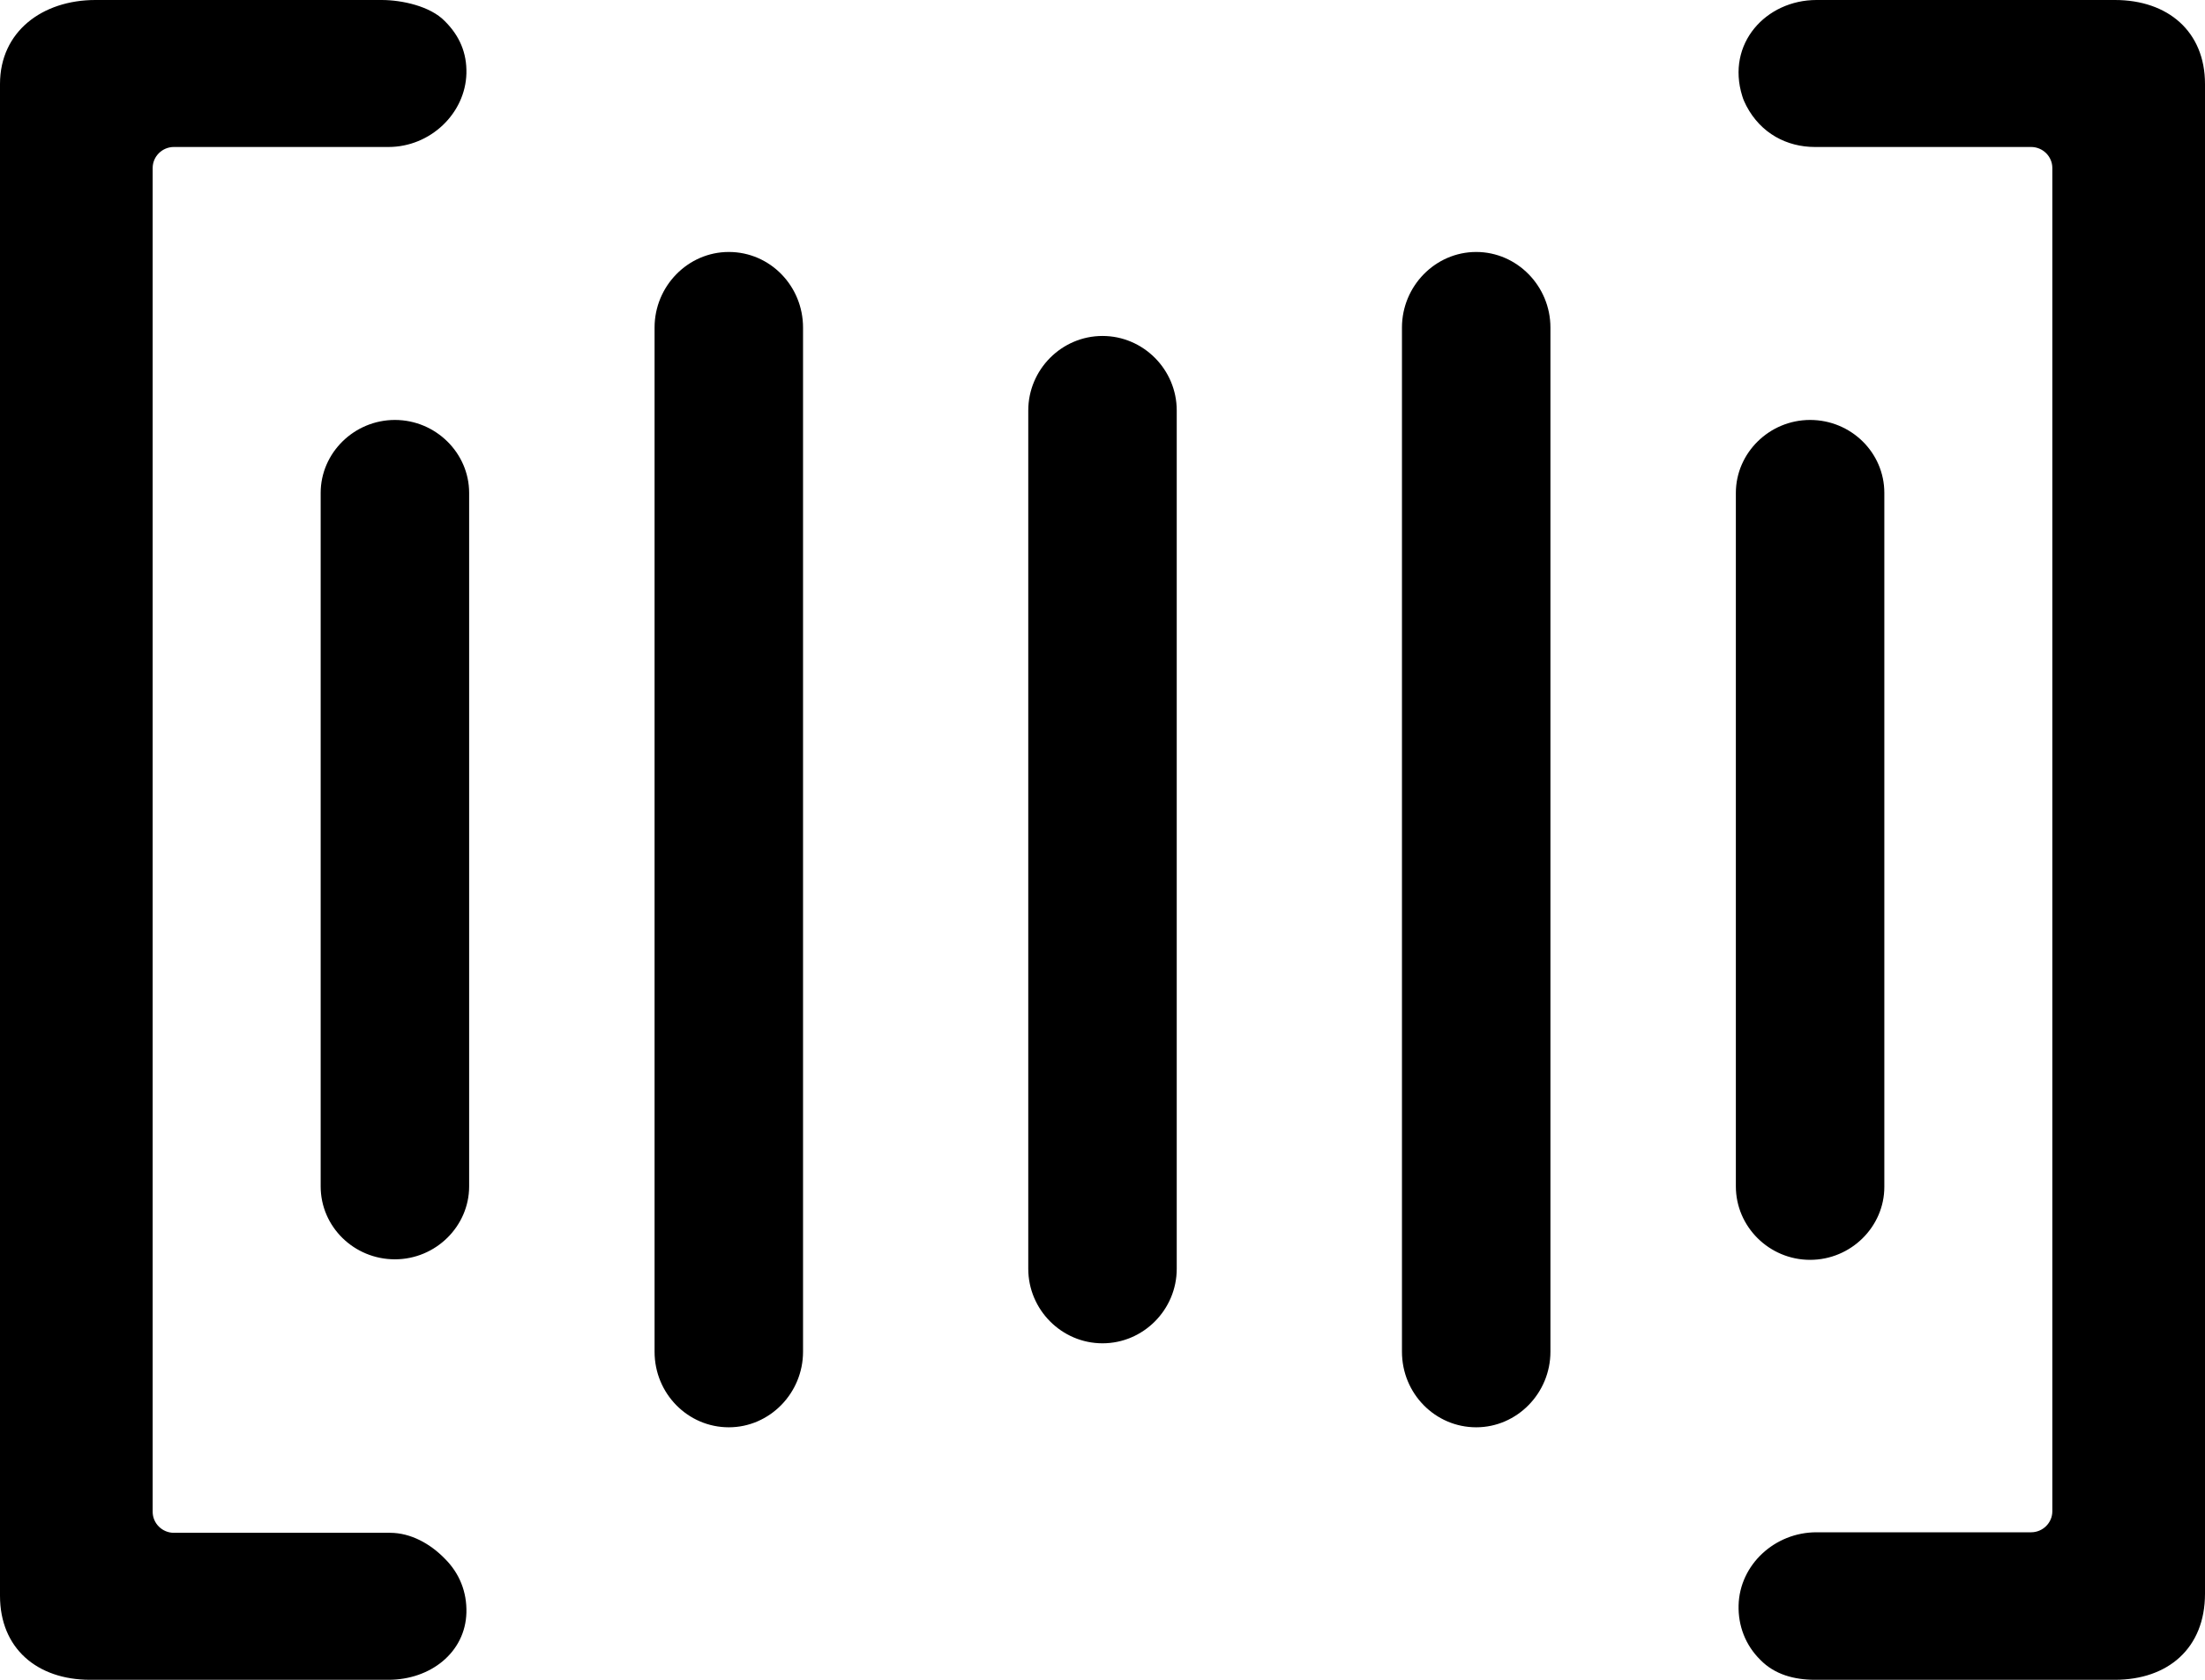 <?xml version="1.0" encoding="UTF-8"?>
<svg width="21px" height="16px" viewBox="0 0 21 16" version="1.1" xmlns="http://www.w3.org/2000/svg" xmlns:xlink="http://www.w3.org/1999/xlink">
    <!-- Generator: Sketch 52.6 (67491) - http://www.bohemiancoding.com/sketch -->
    <title>Untitled</title>
    <desc>Created with Sketch.</desc>
    <g id="Page-1" stroke="none" stroke-width="1" fill="none" fill-rule="evenodd">
        <g id="status" fill="#000000" fill-rule="nonzero">
            <path d="M3.715,14.6 L1.656,14.6 C1.545,14.6 1.454,14.51 1.454,14.4 L1.454,1.6 C1.454,1.49 1.545,1.4 1.656,1.4 L3.7,1.4 C4.099,1.4 4.432,1.08 4.442,0.7 C4.447,0.505 4.377,0.34 4.235,0.2 C4.099,0.06 3.831,0 3.635,0 L0.909,0 C0.404,0 0,0.3 0,0.8 L0,15.2 C0,15.7 0.353,16 0.858,16 L3.7,16 C4.099,16 4.432,15.74 4.442,15.36 C4.447,15.165 4.377,14.985 4.235,14.845 C4.099,14.705 3.912,14.6 3.715,14.6 Z M20.142,0 L17.3,0 C16.82,0 16.437,0.415 16.593,0.915 C16.603,0.95 16.618,0.98 16.633,1.01 C16.77,1.27 17.017,1.4 17.285,1.4 L19.344,1.4 C19.455,1.4 19.546,1.49 19.546,1.6 L19.546,14.395 C19.546,14.505 19.455,14.595 19.344,14.595 L17.3,14.595 C16.901,14.595 16.568,14.905 16.558,15.29 C16.553,15.485 16.623,15.67 16.765,15.81 C16.901,15.95 17.088,16 17.285,16 L20.142,16 C20.647,16 21,15.7 21,15.18 L21,0.8 C21,0.3 20.647,0 20.142,0 Z" id="Shape"></path>
            <path d="M3.761,4 C3.372,4 3.054,4.315 3.054,4.695 L3.054,11.3 C3.054,11.685 3.372,11.995 3.761,11.995 C4.15,11.995 4.468,11.68 4.468,11.3 L4.468,4.695 C4.468,4.315 4.15,4 3.761,4 Z M17.239,12 C17.628,12 17.946,11.685 17.946,11.305 L17.946,4.695 C17.946,4.31 17.628,4 17.239,4 C16.85,4 16.532,4.315 16.532,4.695 L16.532,11.3 C16.532,11.685 16.85,12 17.239,12 Z M14.059,2.4 C13.67,2.4 13.352,2.725 13.352,3.12 L13.352,12.875 C13.352,13.275 13.67,13.595 14.059,13.595 C14.448,13.595 14.766,13.27 14.766,12.875 L14.766,3.12 C14.766,2.725 14.448,2.4 14.059,2.4 Z M6.941,2.4 C6.552,2.4 6.234,2.725 6.234,3.12 L6.234,12.875 C6.234,13.275 6.552,13.595 6.941,13.595 C7.33,13.595 7.648,13.27 7.648,12.875 L7.648,3.12 C7.648,2.725 7.335,2.4 6.941,2.4 Z M10.5,3.2 C10.111,3.2 9.793,3.52 9.793,3.91 L9.793,12.085 C9.793,12.475 10.111,12.795 10.5,12.795 C10.889,12.795 11.207,12.475 11.207,12.085 L11.207,3.91 C11.207,3.52 10.889,3.2 10.5,3.2 Z" id="Shape"></path>
        </g>
    </g>
</svg>